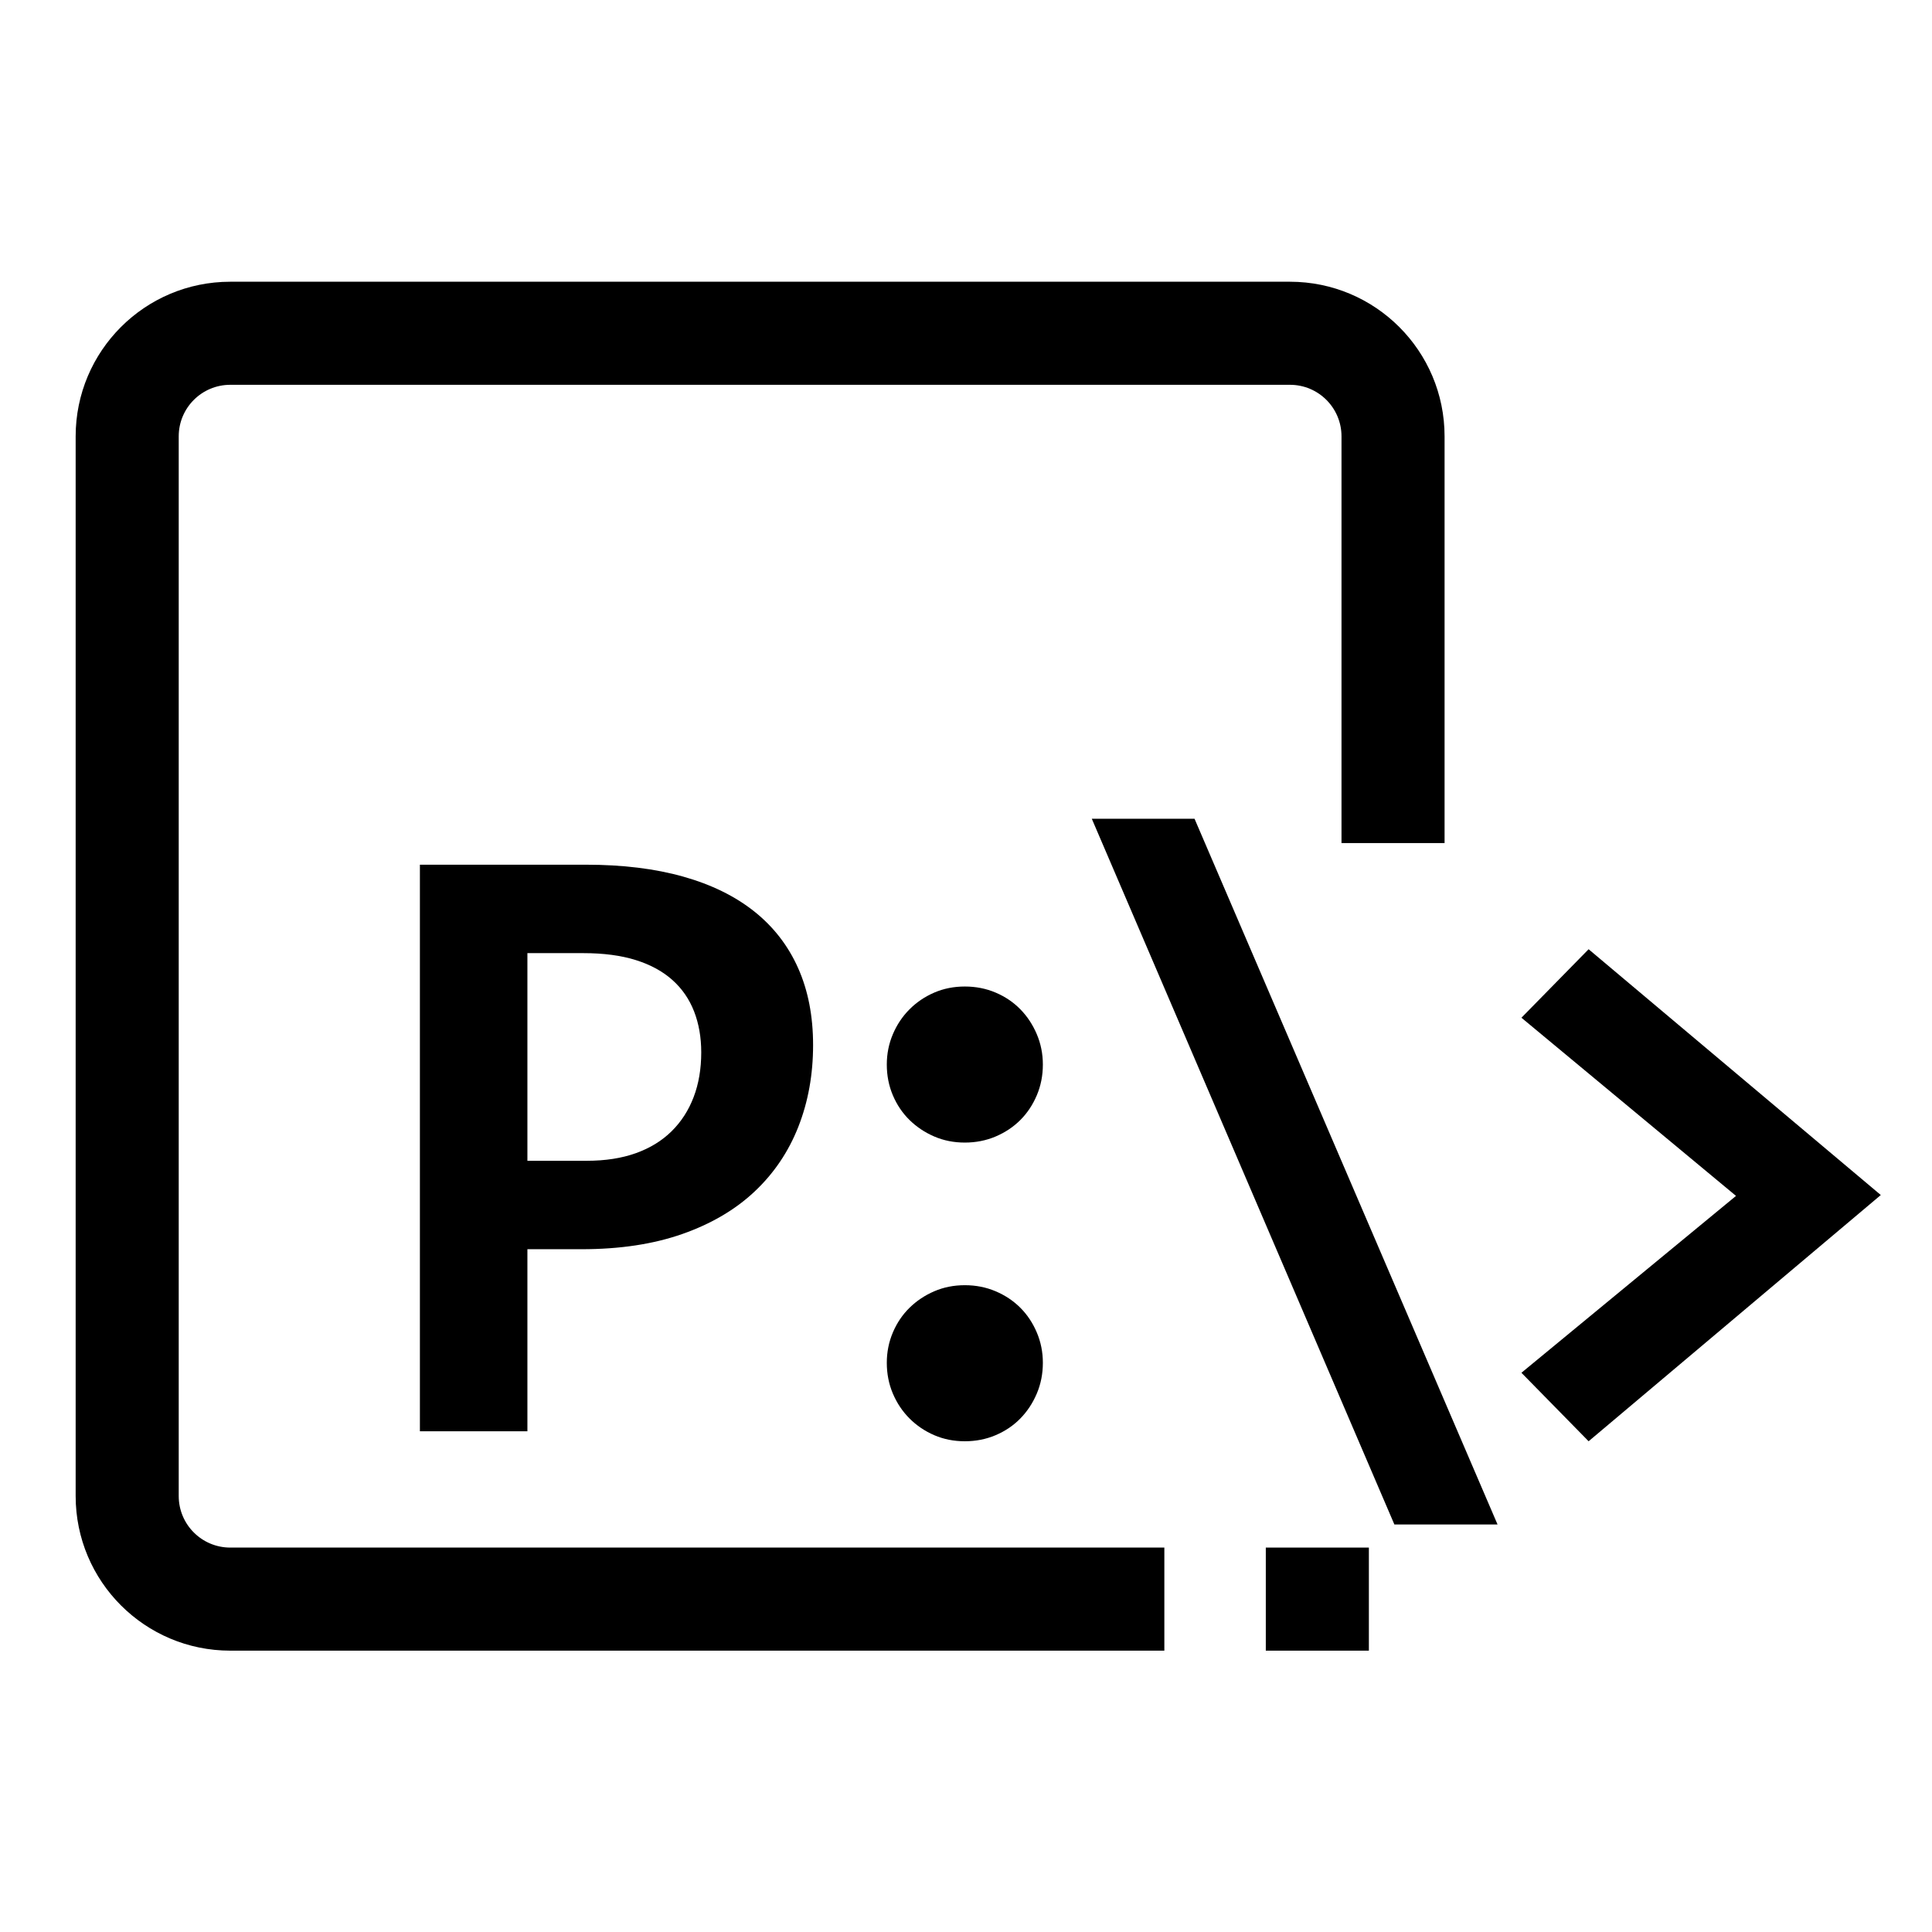 <?xml version="1.0" encoding="UTF-8" standalone="no"?>
<!DOCTYPE svg PUBLIC "-//W3C//DTD SVG 1.1//EN" "http://www.w3.org/Graphics/SVG/1.1/DTD/svg11.dtd">
<svg width="100%" height="100%" viewBox="0 0 1200 1200" version="1.1" xmlns="http://www.w3.org/2000/svg"
     xml:space="preserve"
     style="fill-rule:evenodd;clip-rule:evenodd;stroke-linejoin:round;stroke-miterlimit:2;">
    <g id="Layer1" transform="matrix(1,0,0,1,-100,60)">
        <g transform="matrix(0.728,0,0,0.728,179,147)">
            <path d="M884.886,1036.03L884.886,1123.97L87.939,1123.97C15.088,1123.97 -43.969,1064.91 -43.969,992.061L-43.969,87.939C-43.969,15.088 15.088,-43.969 87.939,-43.969L992.061,-43.969C1064.91,-43.969 1123.97,15.088 1123.97,87.939L1123.97,434.94L1036.03,434.94L1036.03,87.939C1036.03,63.655 1016.35,43.969 992.061,43.969L87.939,43.969C63.655,43.969 43.97,63.655 43.969,87.939L43.969,992.061C43.97,1016.35 63.655,1036.03 87.939,1036.03L884.886,1036.03Z"/>
        </g>
        <g transform="matrix(1,0,0,1,-76.543,14)">
            <path d="M681.566,575.092C681.566,593.401 678.514,610.32 672.411,625.847C666.308,641.374 657.243,654.792 645.216,666.101C633.189,677.41 618.201,686.205 600.25,692.488C582.3,698.771 561.477,701.912 537.783,701.912L504.125,701.912L504.125,815L437.35,815L437.35,463.081L540.475,463.081C563.272,463.081 583.422,465.549 600.923,470.486C618.425,475.422 633.144,482.647 645.081,492.161C657.019,501.675 666.084,513.387 672.276,527.299C678.469,541.211 681.566,557.142 681.566,575.092ZM612.097,579.669C612.097,570.335 610.617,561.854 607.655,554.225C604.693,546.596 600.205,540.089 594.192,534.703C588.178,529.318 580.594,525.19 571.44,522.318C562.285,519.446 551.425,518.01 538.86,518.01L504.125,518.01L504.125,646.984L541.014,646.984C552.502,646.984 562.644,645.413 571.44,642.272C580.235,639.13 587.64,634.598 593.653,628.674C599.667,622.751 604.244,615.66 607.385,607.403C610.527,599.146 612.097,589.901 612.097,579.669Z"/>
            <path d="M775.816,538.742C782.638,538.742 789.01,539.999 794.934,542.512C800.857,545.025 805.973,548.48 810.281,552.878C814.59,557.276 818,562.437 820.513,568.361C823.026,574.284 824.283,580.567 824.283,587.209C824.283,594.03 823.026,600.402 820.513,606.326C818,612.249 814.59,617.365 810.281,621.673C805.973,625.982 800.857,629.392 794.934,631.905C789.01,634.418 782.638,635.675 775.816,635.675C768.995,635.675 762.668,634.418 756.834,631.905C751,629.392 745.884,625.982 741.486,621.673C737.088,617.365 733.633,612.249 731.12,606.326C728.607,600.402 727.35,594.03 727.35,587.209C727.35,580.567 728.607,574.284 731.12,568.361C733.633,562.437 737.088,557.276 741.486,552.878C745.884,548.48 751,545.025 756.834,542.512C762.668,539.999 768.995,538.742 775.816,538.742ZM775.816,724.26C782.638,724.26 789.01,725.517 794.934,728.03C800.857,730.543 805.973,733.954 810.281,738.262C814.59,742.57 818,747.686 820.513,753.609C823.026,759.533 824.283,765.816 824.283,772.457C824.283,779.279 823.026,785.651 820.513,791.575C818,797.498 814.59,802.659 810.281,807.057C805.973,811.455 800.857,814.91 794.934,817.423C789.01,819.936 782.638,821.193 775.816,821.193C768.995,821.193 762.668,819.936 756.834,817.423C751,814.91 745.884,811.455 741.486,807.057C737.088,802.659 733.633,797.498 731.12,791.575C728.607,785.651 727.35,779.279 727.35,772.457C727.35,765.816 728.607,759.533 731.12,753.609C733.633,747.686 737.088,742.57 741.486,738.262C745.884,733.954 751,730.543 756.834,728.03C762.668,725.517 768.995,724.26 775.816,724.26Z"/>
            <path d="M918.49,434.54L1106.7,872.89L1042.62,872.89L854.676,434.54L918.49,434.54Z"/>
            <path d="M1163.26,515.586L1344.74,668.255L1163.26,821.193L1121.53,778.65L1254.81,668.793L1121.53,558.129L1163.26,515.586Z"/>
        </g>
        <g transform="matrix(0.728,0,0,0.728,184,147)">
            <rect x="964.58" y="1036.03" width="87.939" height="87.939"/>
        </g>
    </g>
</svg>
